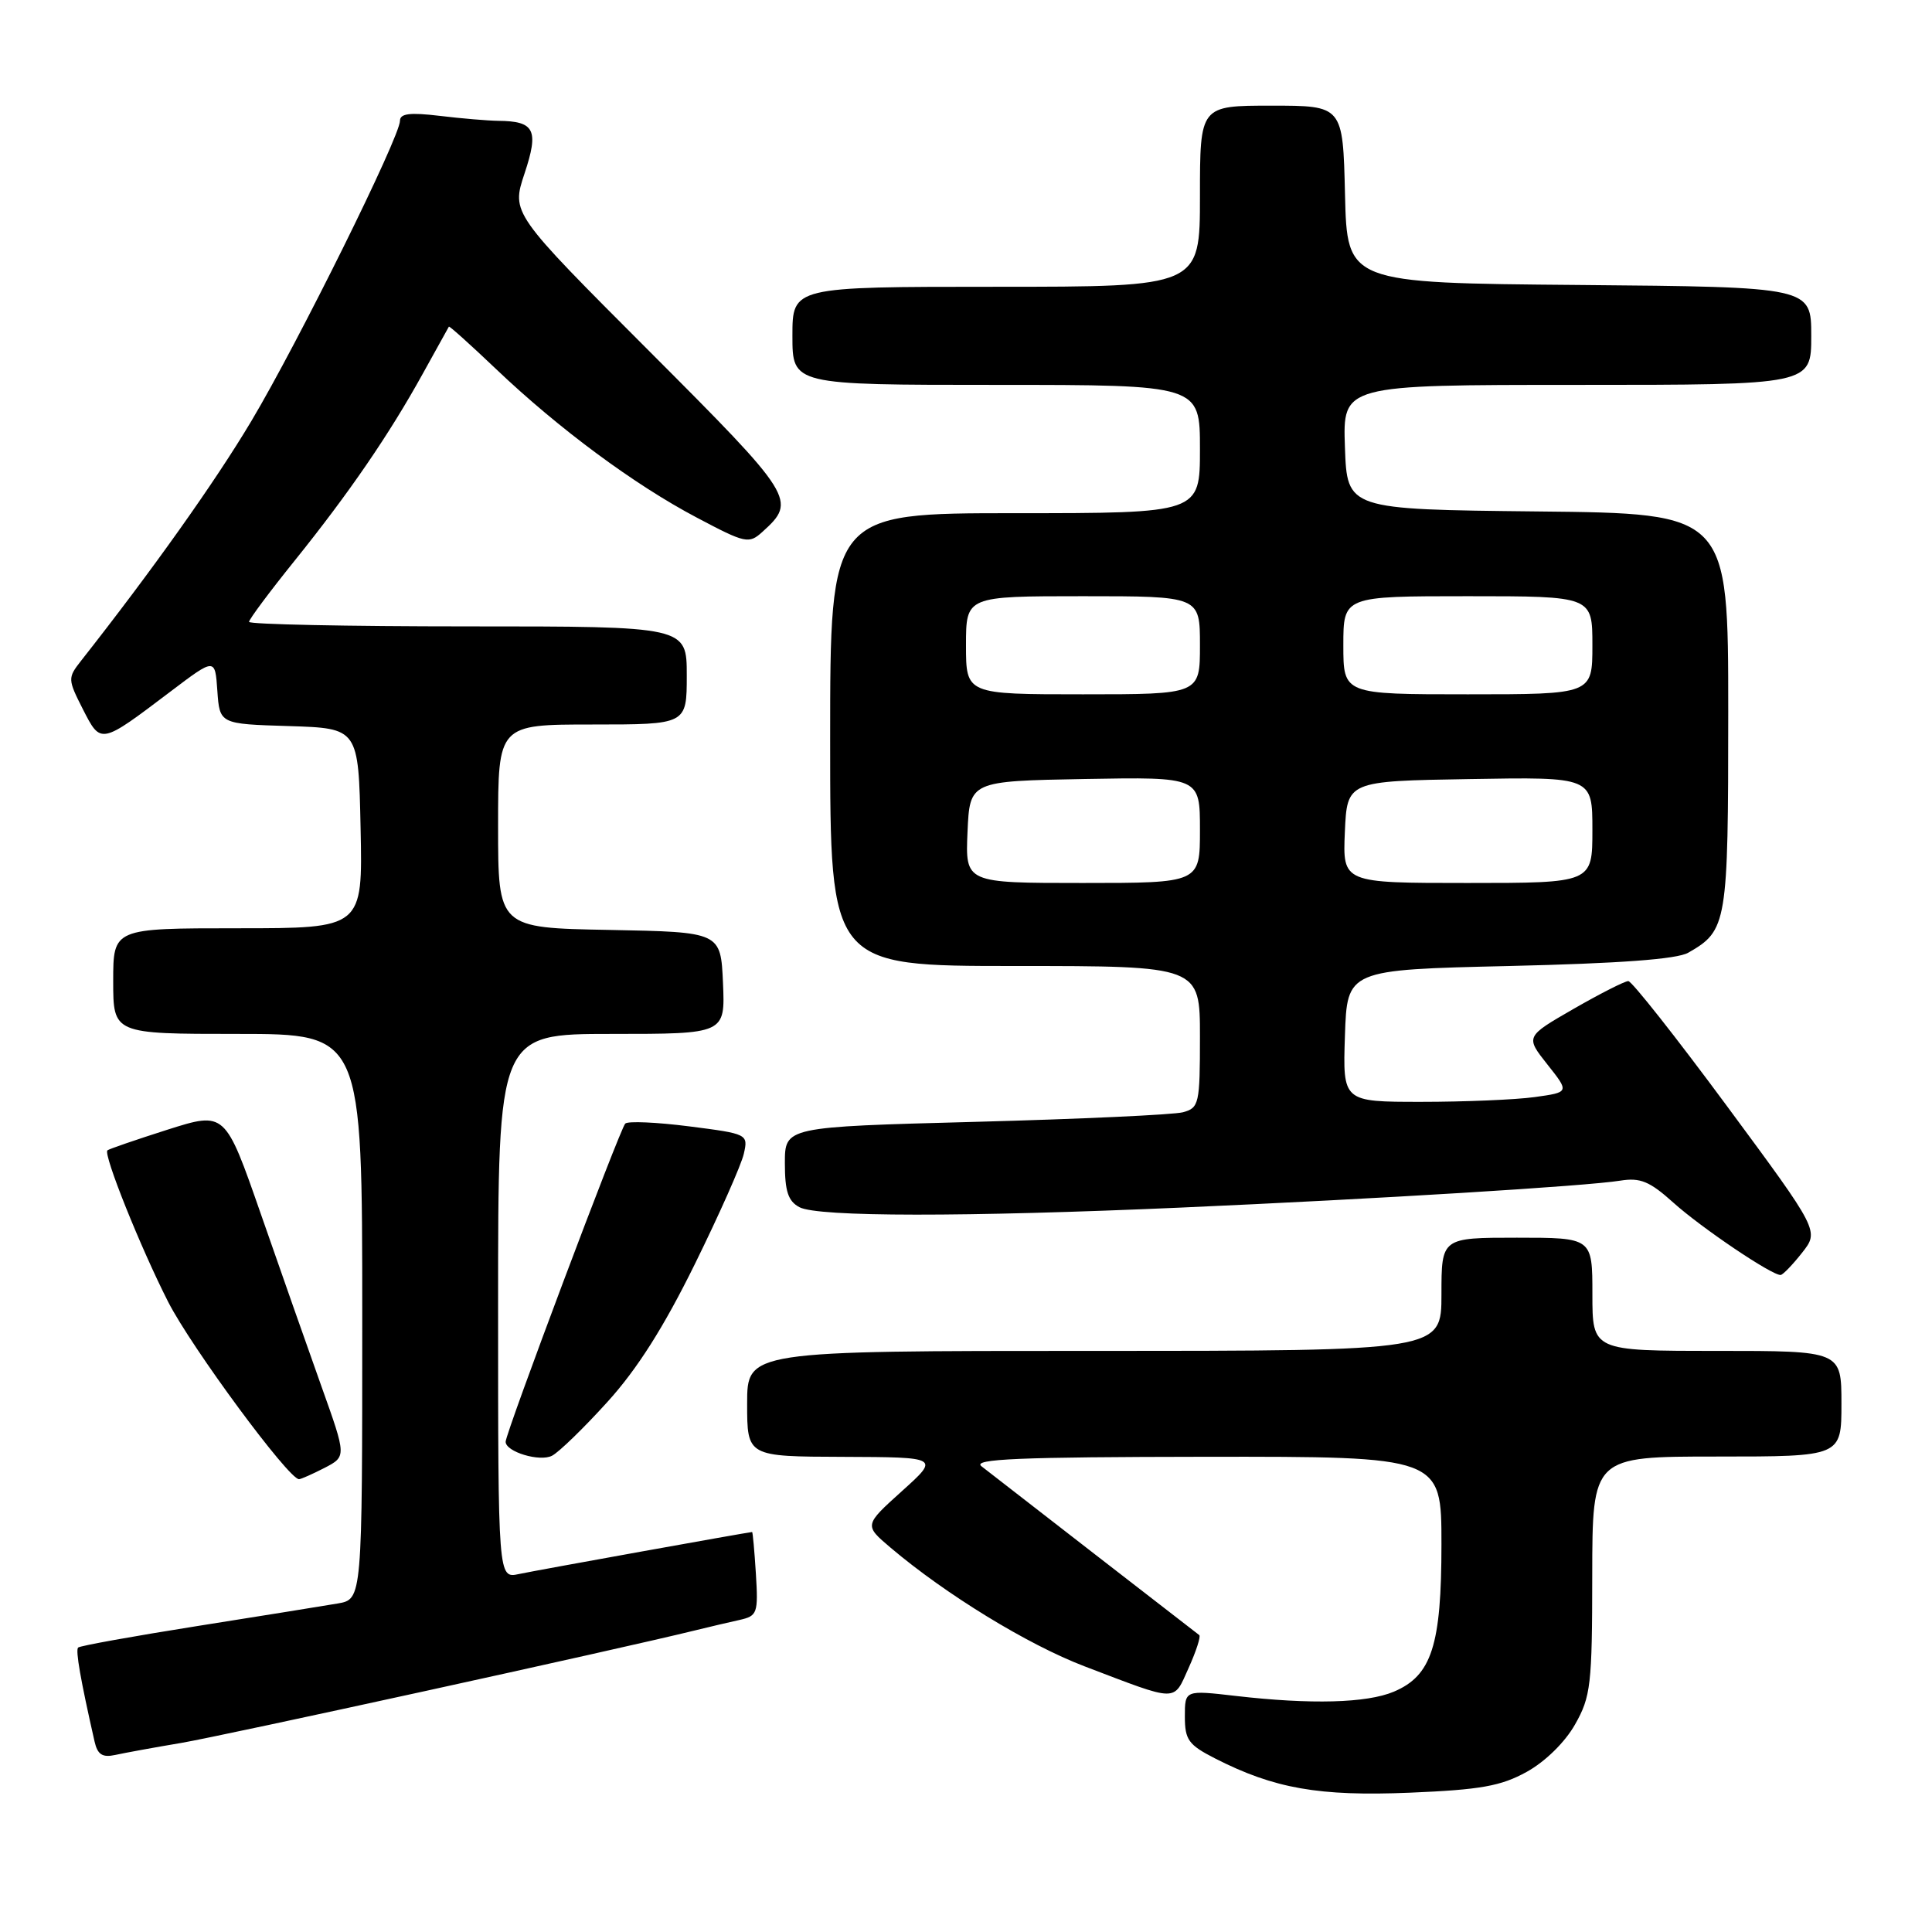 <?xml version="1.0" encoding="UTF-8" standalone="no"?>
<!DOCTYPE svg PUBLIC "-//W3C//DTD SVG 1.1//EN" "http://www.w3.org/Graphics/SVG/1.1/DTD/svg11.dtd" >
<svg xmlns="http://www.w3.org/2000/svg" xmlns:xlink="http://www.w3.org/1999/xlink" version="1.1" viewBox="0 0 256 256">
 <g >
 <path fill="currentColor"
d=" M 202.30 234.78 C 204.74 233.43 207.37 230.86 208.70 228.50 C 210.79 224.82 210.97 223.25 210.98 208.75 C 211.00 193.00 211.00 193.00 227.50 193.00 C 244.00 193.00 244.00 193.00 244.00 186.00 C 244.00 179.00 244.00 179.00 227.50 179.00 C 211.00 179.00 211.00 179.00 211.00 171.50 C 211.00 164.00 211.00 164.00 201.00 164.00 C 191.00 164.00 191.00 164.00 191.00 171.50 C 191.00 179.00 191.00 179.00 145.00 179.00 C 99.00 179.00 99.00 179.00 99.00 186.00 C 99.00 193.00 99.00 193.00 111.75 193.04 C 124.50 193.09 124.50 193.09 119.50 197.59 C 114.50 202.10 114.50 202.10 118.00 205.07 C 125.33 211.28 136.18 217.92 143.69 220.79 C 156.25 225.58 155.44 225.57 157.50 221.01 C 158.50 218.79 159.13 216.84 158.91 216.66 C 158.68 216.48 152.44 211.65 145.04 205.92 C 137.64 200.19 130.89 194.95 130.04 194.28 C 128.82 193.32 135.00 193.06 159.75 193.03 C 191.00 193.00 191.00 193.00 191.00 204.60 C 191.00 218.03 189.71 222.04 184.68 224.16 C 181.09 225.67 173.72 225.87 163.75 224.72 C 157.00 223.94 157.00 223.94 157.00 227.45 C 157.00 230.54 157.48 231.20 161.00 233.00 C 168.84 237.00 174.78 238.04 186.83 237.54 C 196.18 237.15 198.88 236.67 202.30 234.78 Z  M 24.00 230.95 C 29.59 230.00 81.84 218.56 92.00 216.06 C 93.92 215.59 96.62 214.95 98.00 214.65 C 100.35 214.12 100.48 213.77 100.16 208.54 C 99.97 205.50 99.74 203.00 99.66 203.00 C 99.16 203.02 71.04 208.08 68.75 208.57 C 66.00 209.16 66.00 209.16 66.00 173.08 C 66.00 137.00 66.00 137.00 81.05 137.00 C 96.09 137.00 96.09 137.00 95.80 130.25 C 95.50 123.50 95.50 123.50 80.75 123.22 C 66.00 122.95 66.00 122.95 66.00 109.47 C 66.00 96.00 66.00 96.00 78.50 96.00 C 91.00 96.00 91.00 96.00 91.00 89.50 C 91.00 83.00 91.00 83.00 62.00 83.00 C 46.05 83.00 33.00 82.73 33.00 82.40 C 33.00 82.07 35.71 78.43 39.02 74.32 C 46.27 65.31 51.58 57.56 56.03 49.50 C 57.86 46.20 59.41 43.40 59.48 43.28 C 59.54 43.16 62.36 45.69 65.74 48.91 C 74.03 56.80 84.08 64.24 92.32 68.58 C 98.82 72.02 99.23 72.10 101.04 70.46 C 105.61 66.33 105.28 65.80 85.99 46.49 C 67.76 28.24 67.76 28.24 69.50 23.00 C 71.43 17.20 70.85 16.05 66.00 16.01 C 64.62 15.99 61.14 15.70 58.25 15.35 C 54.32 14.88 53.00 15.04 53.00 16.00 C 53.00 18.13 39.49 45.42 33.30 55.80 C 28.49 63.87 20.17 75.58 10.70 87.61 C 8.97 89.82 8.98 90.03 10.98 93.97 C 13.38 98.66 13.28 98.68 22.61 91.62 C 28.50 87.16 28.50 87.16 28.80 91.54 C 29.11 95.93 29.11 95.93 38.30 96.21 C 47.50 96.50 47.50 96.50 47.78 109.75 C 48.06 123.00 48.06 123.00 31.53 123.00 C 15.00 123.00 15.00 123.00 15.00 130.00 C 15.00 137.00 15.00 137.00 31.50 137.00 C 48.00 137.00 48.00 137.00 48.00 174.45 C 48.00 211.91 48.00 211.91 44.75 212.47 C 42.96 212.78 34.59 214.12 26.14 215.46 C 17.69 216.80 10.58 218.08 10.35 218.31 C 9.99 218.68 10.67 222.58 12.53 230.76 C 12.92 232.49 13.57 232.91 15.27 232.54 C 16.50 232.27 20.42 231.55 24.00 230.95 Z  M 43.01 194.50 C 45.91 192.99 45.91 192.99 42.61 183.75 C 40.79 178.66 37.18 168.37 34.57 160.88 C 29.83 147.27 29.83 147.27 22.19 149.69 C 17.99 151.03 14.41 152.26 14.23 152.43 C 13.68 152.99 18.61 165.29 22.28 172.50 C 25.36 178.54 38.24 196.00 39.62 196.00 C 39.88 196.00 41.41 195.32 43.01 194.50 Z  M 80.48 185.77 C 84.44 181.41 87.96 175.85 92.07 167.50 C 95.32 160.90 98.24 154.32 98.56 152.88 C 99.15 150.28 99.08 150.24 91.33 149.25 C 87.02 148.70 83.21 148.53 82.85 148.88 C 82.17 149.52 67.00 189.87 67.00 191.04 C 67.00 192.37 71.52 193.74 73.15 192.89 C 74.06 192.42 77.36 189.22 80.48 185.77 Z  M 238.78 166.00 C 241.06 163.11 241.06 163.11 228.83 146.56 C 222.10 137.45 216.22 130.00 215.76 130.00 C 215.29 130.00 212.03 131.66 208.51 133.68 C 202.12 137.36 202.12 137.36 205.04 141.05 C 207.96 144.73 207.96 144.73 203.34 145.37 C 200.80 145.72 194.04 146.00 188.32 146.00 C 177.92 146.00 177.92 146.00 178.21 137.25 C 178.50 128.50 178.50 128.50 200.00 128.00 C 214.60 127.66 222.21 127.10 223.70 126.24 C 228.86 123.29 229.00 122.46 229.00 94.29 C 229.00 68.03 229.00 68.03 203.75 67.77 C 178.50 67.50 178.50 67.50 178.21 59.25 C 177.92 51.00 177.92 51.00 208.96 51.00 C 240.00 51.00 240.00 51.00 240.00 44.51 C 240.00 38.03 240.00 38.03 209.25 37.76 C 178.50 37.50 178.50 37.50 178.22 25.75 C 177.94 14.00 177.94 14.00 168.47 14.00 C 159.00 14.00 159.00 14.00 159.00 26.00 C 159.00 38.00 159.00 38.00 132.00 38.00 C 105.00 38.00 105.00 38.00 105.00 44.50 C 105.00 51.00 105.00 51.00 132.00 51.00 C 159.00 51.00 159.00 51.00 159.00 59.50 C 159.00 68.00 159.00 68.00 134.50 68.00 C 110.00 68.00 110.00 68.00 110.00 98.00 C 110.00 128.00 110.00 128.00 134.50 128.00 C 159.00 128.00 159.00 128.00 159.00 137.38 C 159.00 146.27 158.88 146.80 156.75 147.38 C 155.51 147.71 143.14 148.28 129.25 148.65 C 104.00 149.32 104.00 149.32 104.00 154.13 C 104.00 157.85 104.43 159.16 105.93 159.96 C 108.35 161.26 127.83 161.27 156.50 160.01 C 182.54 158.86 210.21 157.17 214.71 156.44 C 217.34 156.02 218.59 156.53 221.71 159.34 C 225.44 162.70 234.86 169.05 235.95 168.94 C 236.25 168.91 237.53 167.59 238.78 166.00 Z  M 128.20 110.25 C 128.50 103.50 128.50 103.50 143.75 103.22 C 159.00 102.95 159.00 102.95 159.00 109.97 C 159.00 117.00 159.00 117.00 143.45 117.00 C 127.91 117.00 127.91 117.00 128.20 110.25 Z  M 178.20 110.25 C 178.50 103.50 178.50 103.50 194.75 103.23 C 211.00 102.95 211.00 102.95 211.00 109.98 C 211.00 117.00 211.00 117.00 194.45 117.00 C 177.91 117.00 177.91 117.00 178.20 110.25 Z  M 128.00 85.50 C 128.00 79.00 128.00 79.00 143.50 79.00 C 159.00 79.00 159.00 79.00 159.00 85.50 C 159.00 92.00 159.00 92.00 143.50 92.00 C 128.00 92.00 128.00 92.00 128.00 85.50 Z  M 178.00 85.50 C 178.00 79.00 178.00 79.00 194.50 79.00 C 211.00 79.00 211.00 79.00 211.00 85.50 C 211.00 92.00 211.00 92.00 194.50 92.00 C 178.00 92.00 178.00 92.00 178.00 85.50 Z "/>
</g>
</svg>